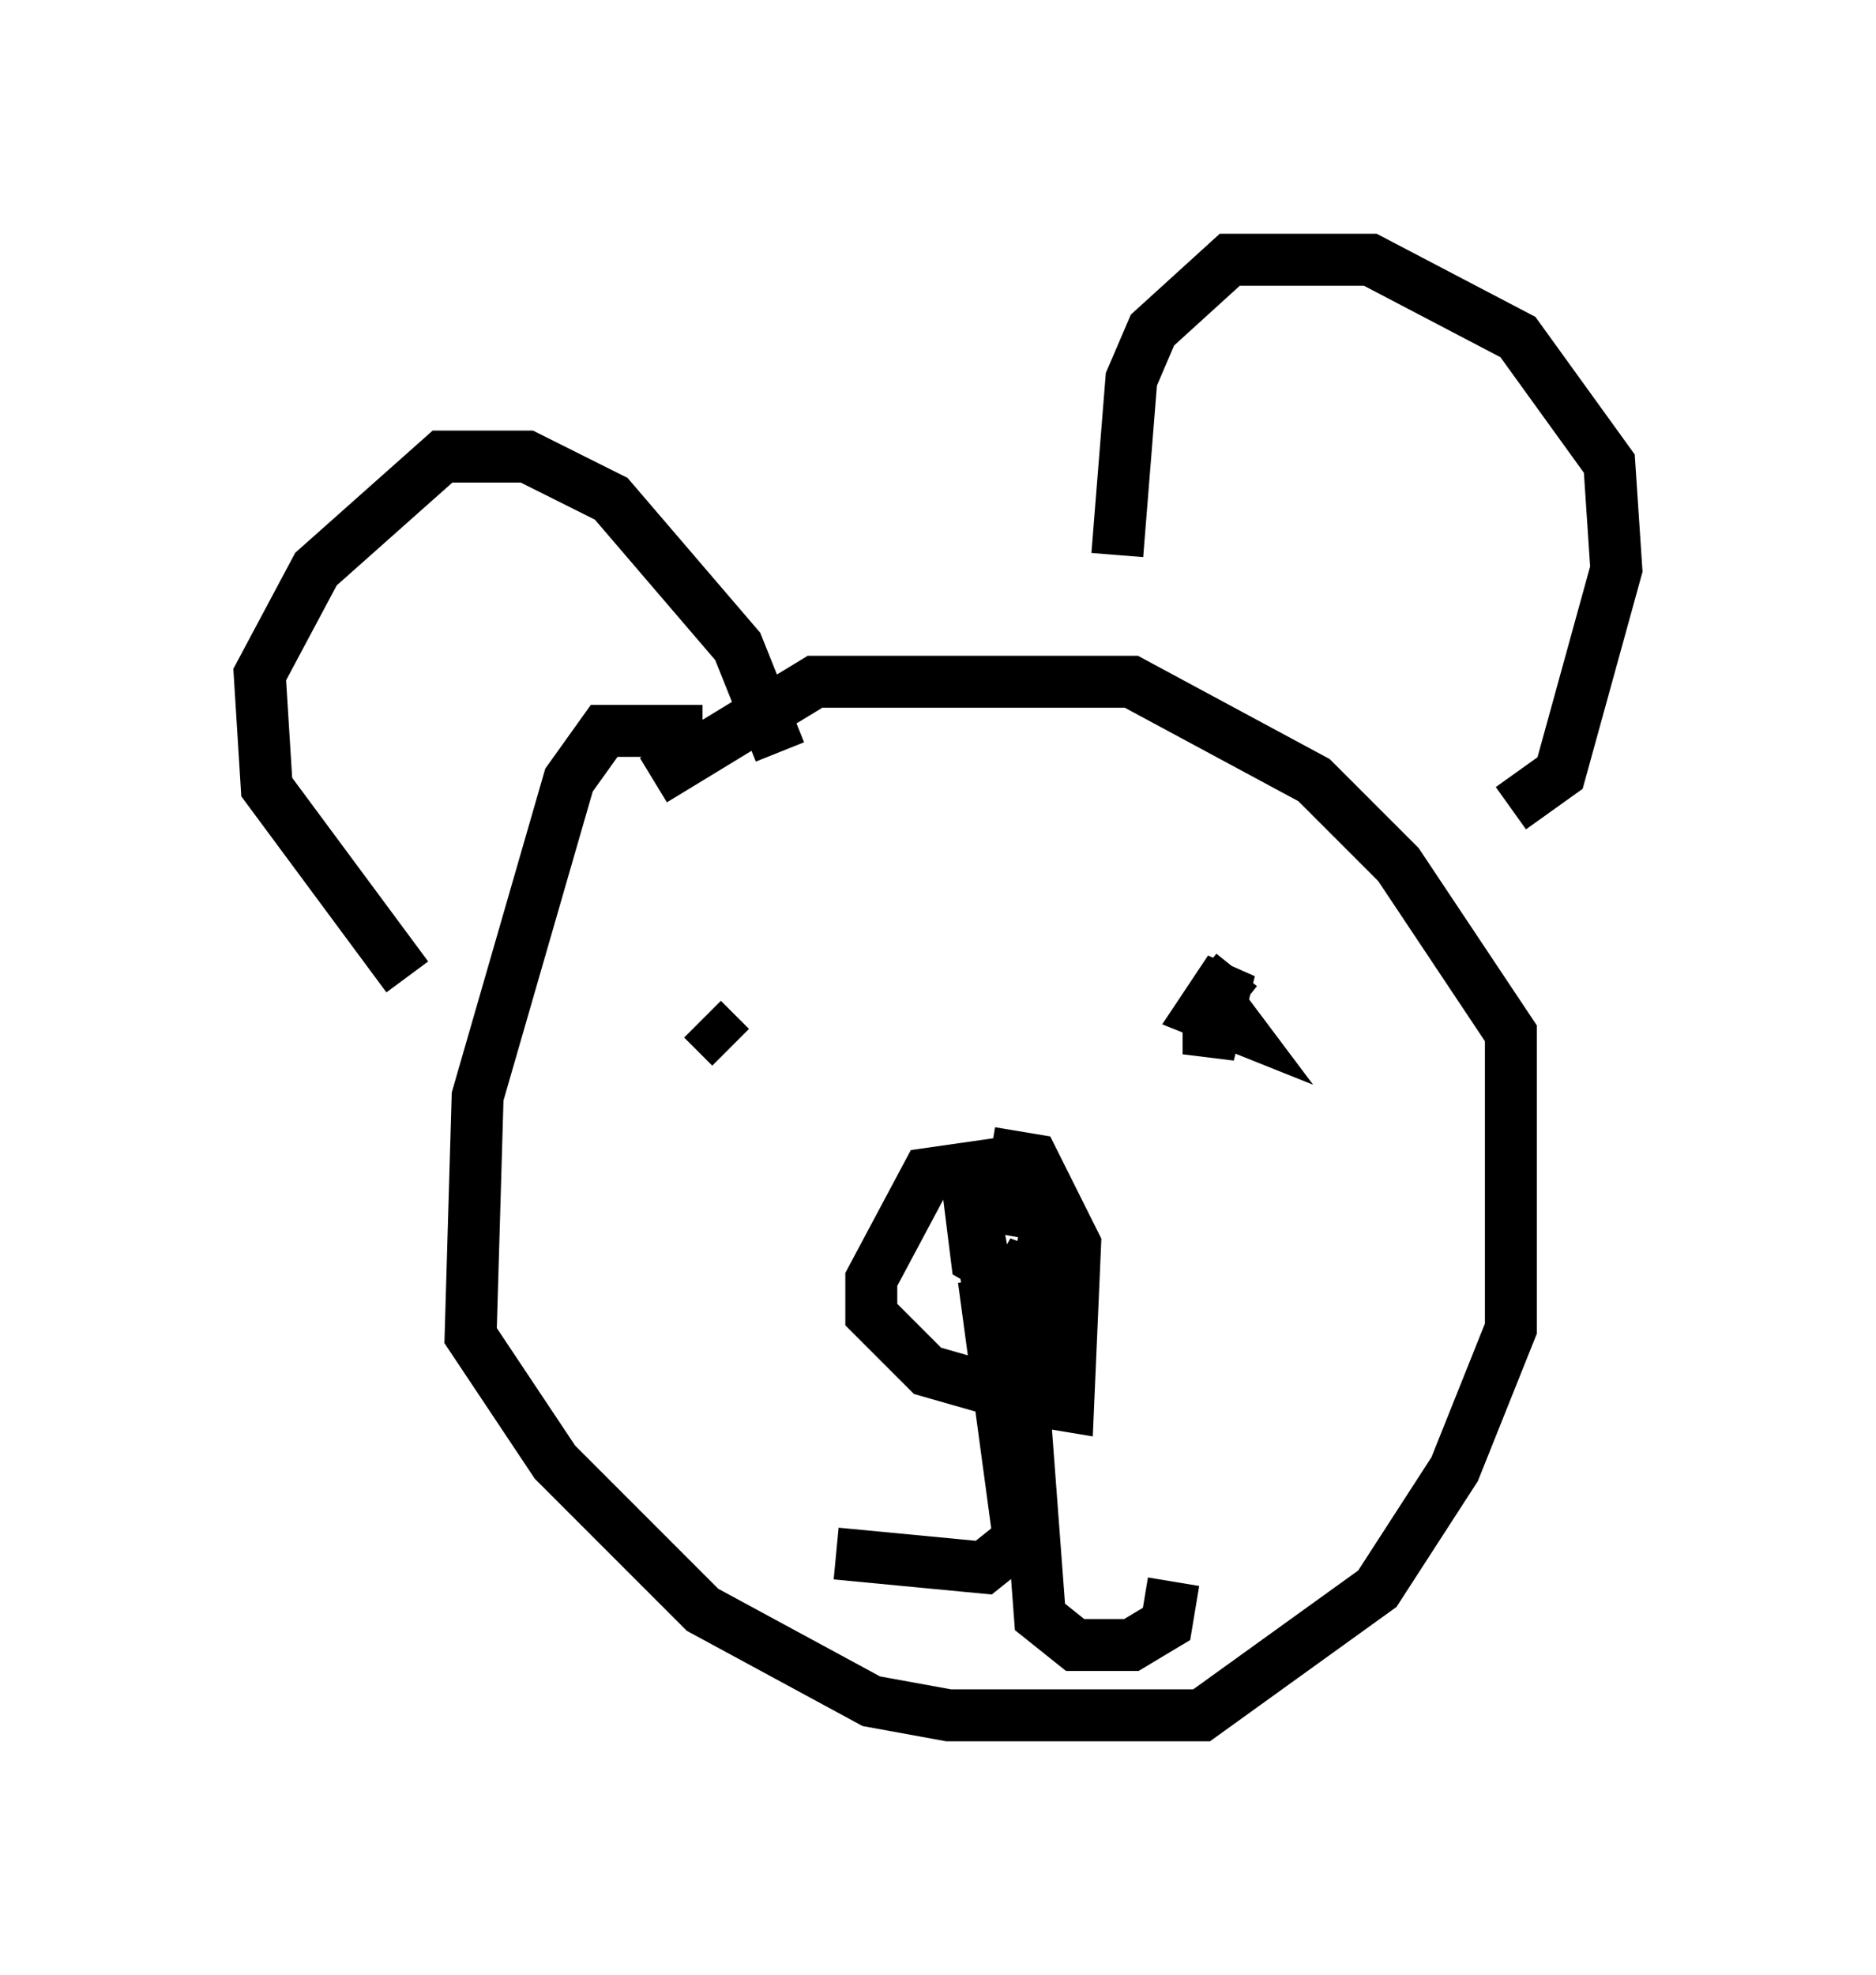 <?xml version="1.0" encoding="utf-8" ?>
<svg baseProfile="full" height="38.011" version="1.1" width="36.116" xmlns="http://www.w3.org/2000/svg" xmlns:ev="http://www.w3.org/2001/xml-events" xmlns:xlink="http://www.w3.org/1999/xlink"><defs /><rect fill="white" height="38.011" width="36.116" x="0" y="0" /><path d="M16.096, 15.419 m-2.571, -1.353 l-1.894, 0.0 -0.677, 0.947 l-1.759, 6.089 -0.135, 4.601 l1.624, 2.436 2.842, 2.842 l3.248, 1.759 1.488, 0.271 l4.871, 0.0 3.383, -2.436 l1.488, -2.3 1.083, -2.706 l0.0, -5.683 -2.165, -3.248 l-1.624, -1.624 -3.518, -1.894 l-6.089, 0.0 -3.112, 1.894 m7.172, 7.307 l-1.894, 0.271 -1.083, 2.03 l0.0, 0.677 1.083, 1.083 l1.894, 0.541 0.812, 0.135 l0.135, -3.112 -0.812, -1.624 l-0.812, -0.135 m-0.271, 1.353 l0.271, 1.488 0.812, 0.406 l0.271, -2.03 -1.488, -0.271 l0.135, 1.083 0.947, 0.541 l0.135, -0.677 -0.541, 0.947 l0.541, 0.406 m-0.271, 0.271 l0.406, 5.413 0.677, 0.541 l1.083, 0.0 0.677, -0.406 l0.135, -0.812 m-3.654, -5.819 l0.677, 5.007 -0.677, 0.541 l-2.842, -0.271 m12.99, -14.344 l0.947, -0.677 1.083, -3.924 l-0.135, -2.03 -1.759, -2.436 l-2.842, -1.488 -2.706, 0.0 l-1.488, 1.353 -0.406, 0.947 l-0.271, 3.383 m-6.495, 3.789 l-0.812, -2.03 -2.436, -2.842 l-1.624, -0.812 -1.624, 0.0 l-2.436, 2.165 -1.083, 2.03 l0.135, 2.165 2.706, 3.654 m15.967, -0.135 l-0.541, 0.677 0.0, 0.947 l0.406, -1.624 -0.541, 0.812 l0.677, 0.271 -0.406, -0.541 m-9.878, 0.406 l0.541, 0.541 " fill="none" stroke="black" stroke-width="1" /></svg>